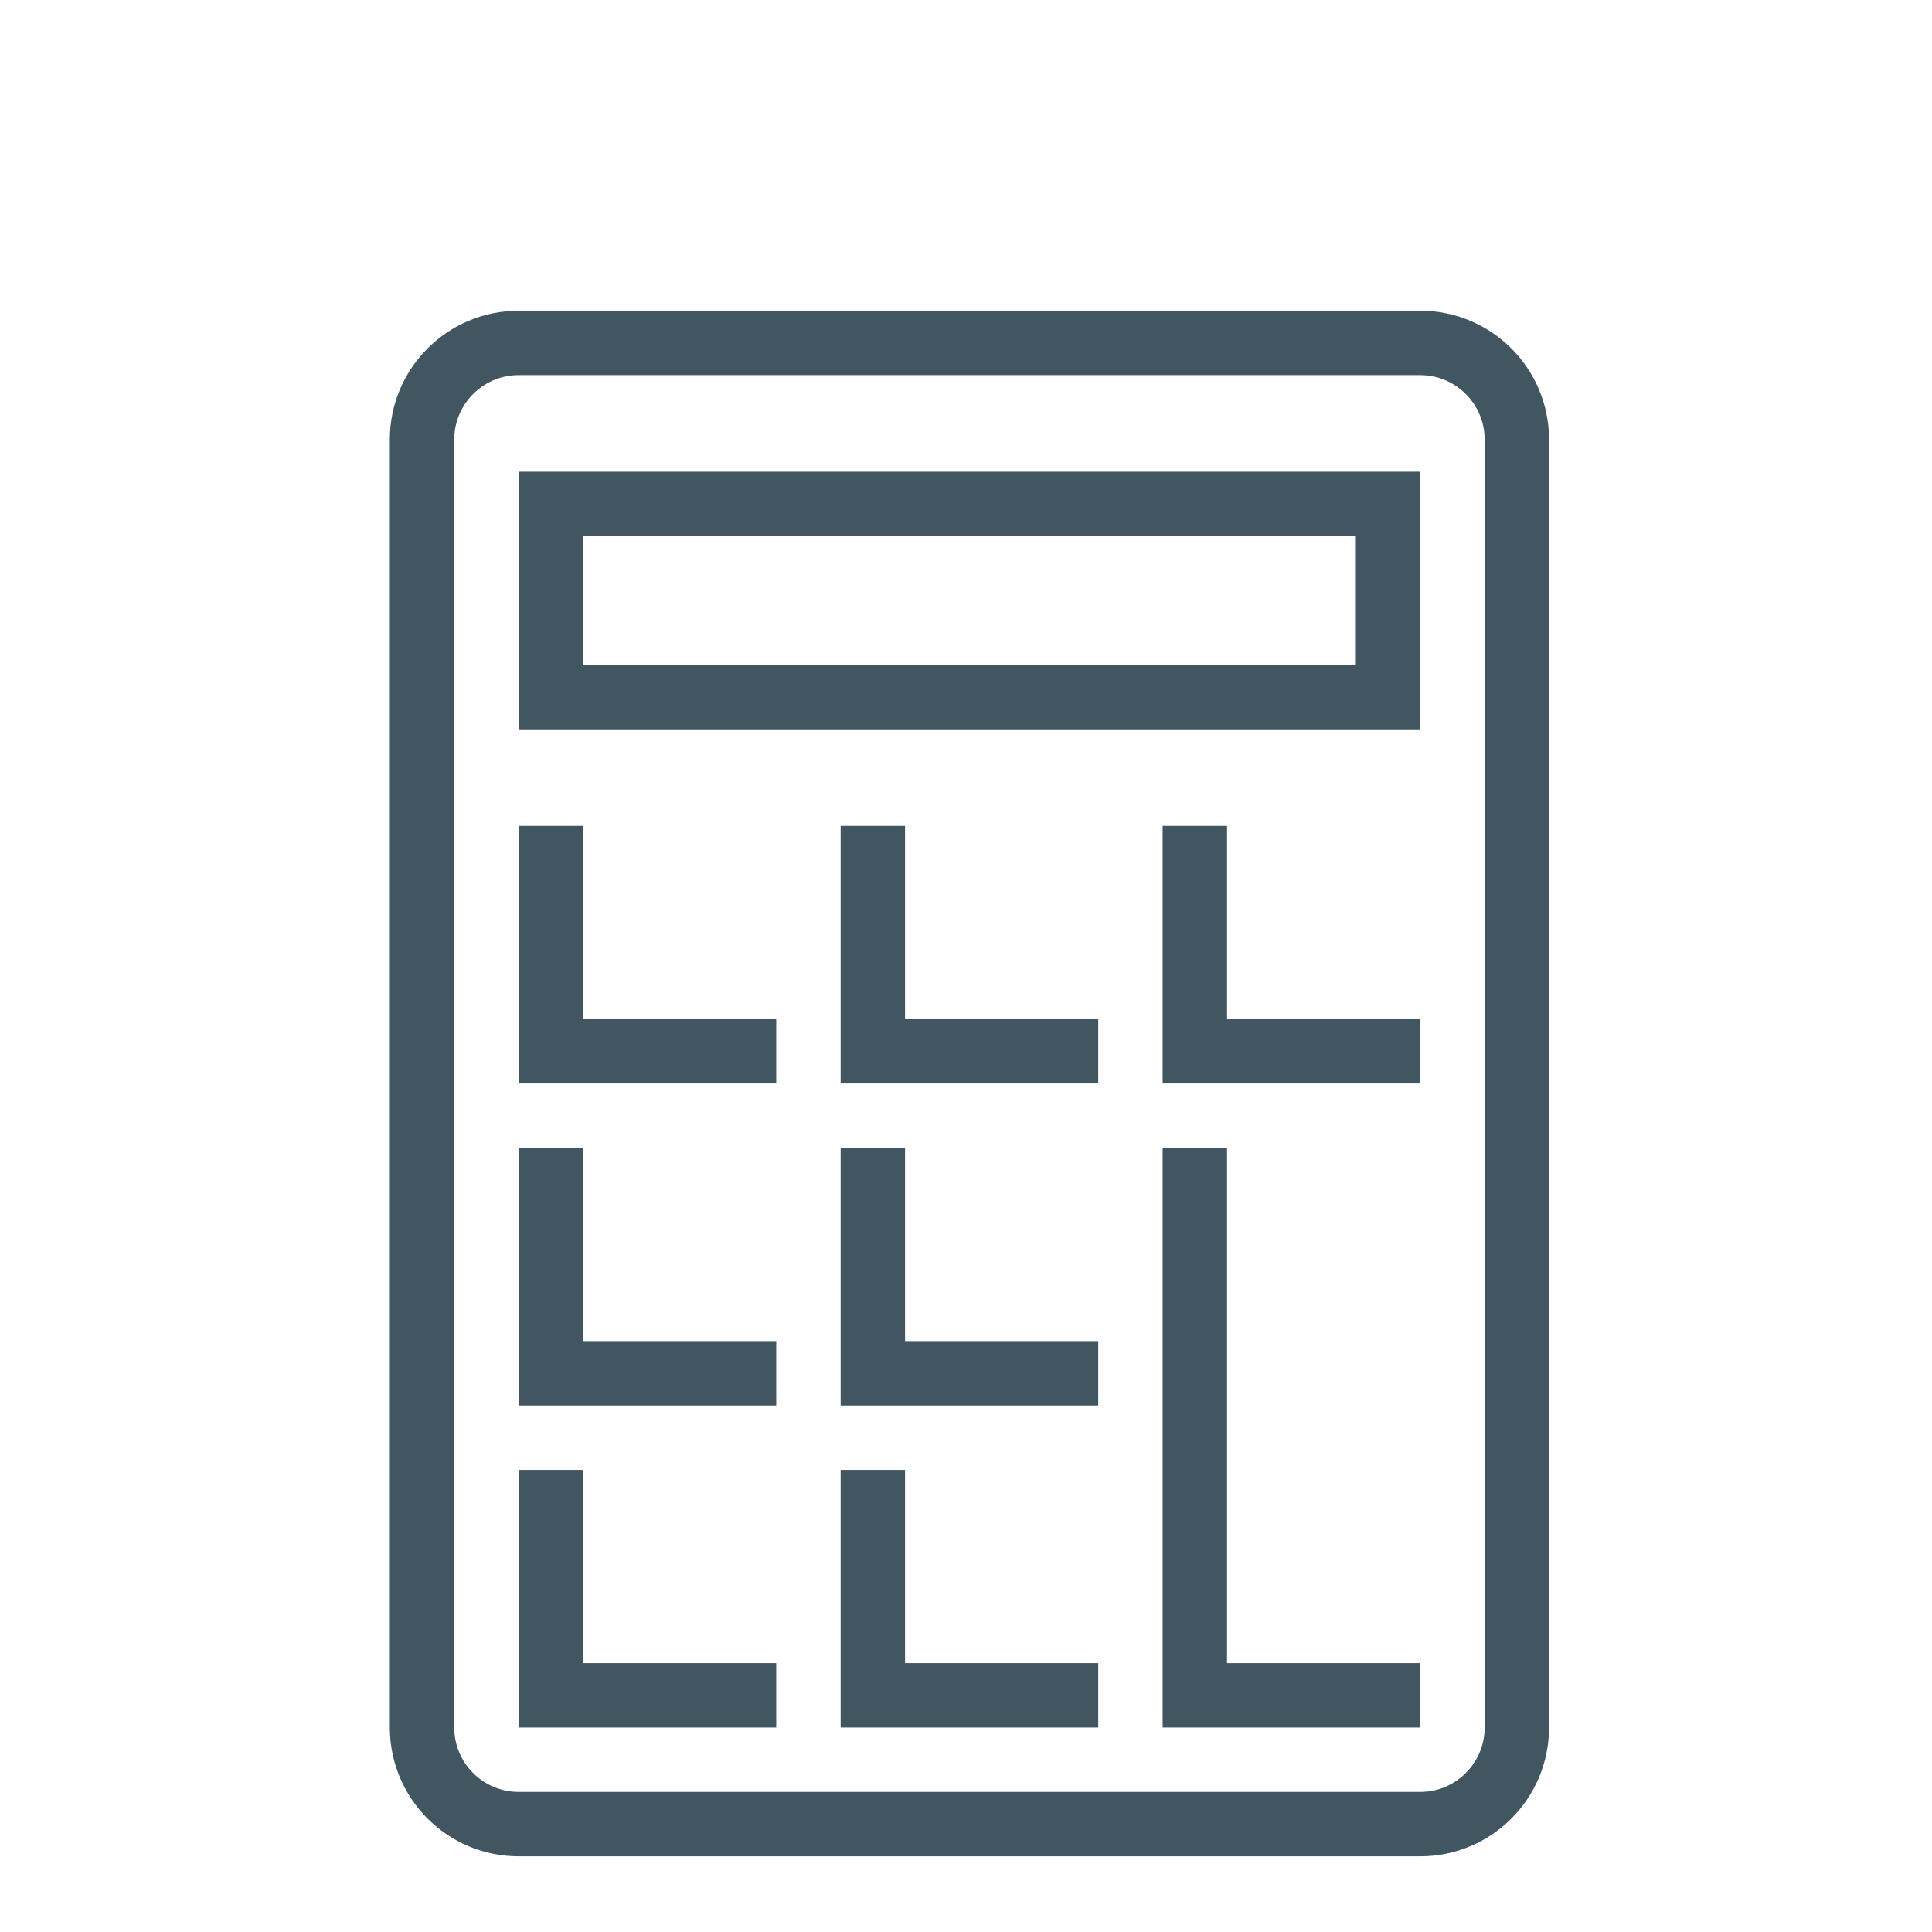<?xml version="1.0" encoding="utf-8"?>
<!-- Generator: Adobe Illustrator 16.0.0, SVG Export Plug-In . SVG Version: 6.00 Build 0)  -->
<svg version="1.2" baseProfile="tiny" id="Layer_1" xmlns="http://www.w3.org/2000/svg" xmlns:xlink="http://www.w3.org/1999/xlink"
	 x="0px" y="0px" width="60px" height="60px" viewBox="0 0 60 60" xml:space="preserve">
<g>
	<path fill="#425661" d="M16.107,22.65h28v-8h-28V22.65z M18.107,16.65h24v4h-24V16.65z"/>
	<path fill="#425661" d="M44.107,9.65h-28c-2.209,0-4,1.791-4,4v40c0,2.209,1.791,4,4,4h28c2.209,0,4-1.791,4-4v-40
		C48.107,11.441,46.316,9.65,44.107,9.65z M46.107,53.65c0,1.104-0.897,2-2,2h-28c-1.103,0-2-0.896-2-2v-40c0-1.102,0.897-2,2-2h28
		c1.103,0,2,0.898,2,2V53.65z"/>
	<polygon fill="#425661" points="18.107,31.65 18.107,27.65 18.107,25.65 16.107,25.65 16.107,33.65 24.107,33.65 24.107,31.65 
		22.107,31.65 	"/>
	<polygon fill="#425661" points="18.107,41.65 18.107,37.65 18.107,35.65 16.107,35.65 16.107,43.65 24.107,43.65 24.107,41.65 
		22.107,41.65 	"/>
	<polygon fill="#425661" points="18.107,51.65 18.107,47.65 18.107,45.65 16.107,45.65 16.107,53.65 24.107,53.65 24.107,51.65 
		22.107,51.65 	"/>
	<polygon fill="#425661" points="28.107,31.65 28.107,27.65 28.107,25.65 26.107,25.65 26.107,33.65 34.107,33.65 34.107,31.65 
		32.107,31.65 	"/>
	<polygon fill="#425661" points="38.107,31.65 38.107,27.65 38.107,25.65 36.107,25.65 36.107,33.65 44.107,33.65 44.107,31.65 
		42.107,31.65 	"/>
	<polygon fill="#425661" points="28.107,41.65 28.107,37.65 28.107,35.65 26.107,35.65 26.107,43.65 34.107,43.65 34.107,41.65 
		32.107,41.65 	"/>
	<polygon fill="#425661" points="28.107,51.65 28.107,47.65 28.107,45.65 26.107,45.65 26.107,53.65 34.107,53.65 34.107,51.65 
		32.107,51.65 	"/>
	<polygon fill="#425661" points="38.107,51.65 38.107,47.65 38.107,35.65 36.107,35.65 36.107,53.65 44.107,53.65 44.107,51.65 
		42.107,51.65 	"/>
</g>
</svg>
